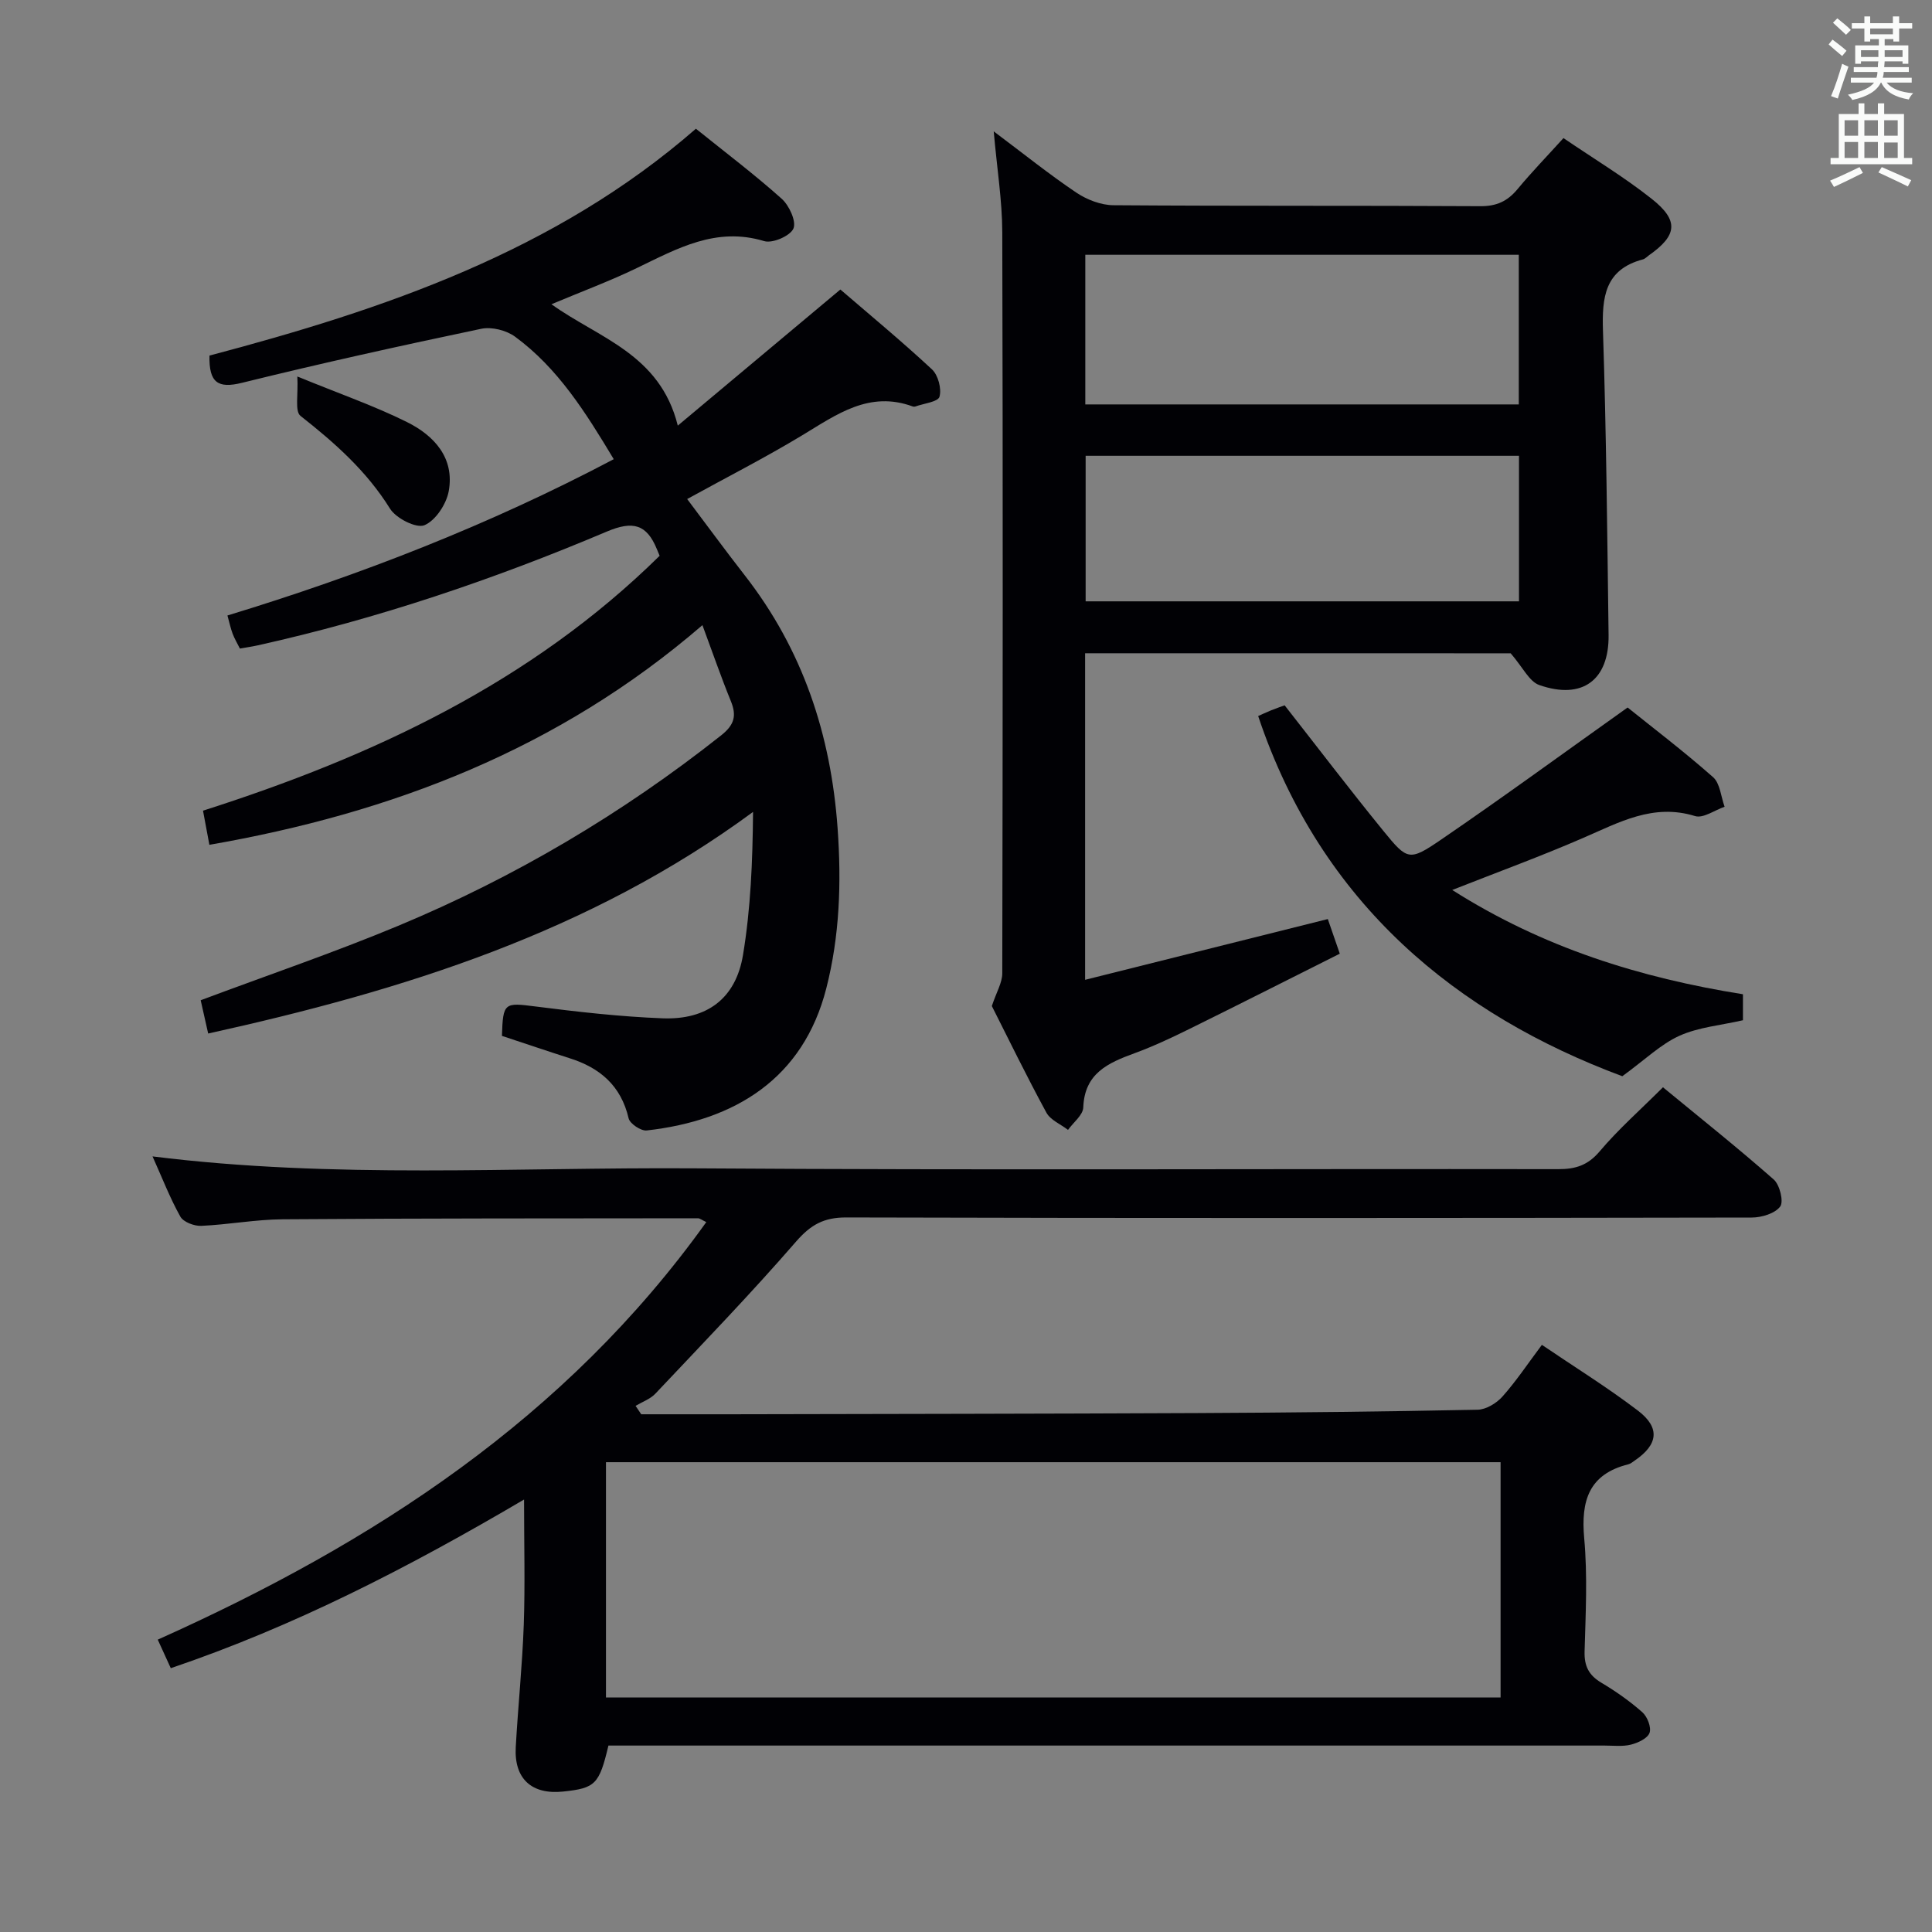 <svg enable-background="new 0 0 400 400" viewBox="0 0 400 400" xmlns="http://www.w3.org/2000/svg"><rect x="0" y="0" width="400" height="400" fill="#808080" stroke="none"/><g fill="#010105"><path d="m35.36 345.38c-.93-2.03-1.73-3.79-2.7-5.91 44.64-20 84.53-45.86 113.57-86.45-.92-.43-1.33-.79-1.73-.79-28.66.03-57.31 0-85.97.21-5.63.04-11.24 1.11-16.88 1.36-1.45.06-3.68-.79-4.31-1.91-2.17-3.88-3.78-8.07-5.76-12.47 37.58 4.7 74.86 2.22 112.08 2.47 59.65.4 119.3.08 178.95.17 3.59.01 6.14-.79 8.59-3.69 3.84-4.55 8.36-8.53 13.1-13.26 7.72 6.36 15.49 12.54 22.93 19.09 1.25 1.1 2.1 4.58 1.34 5.6-1.09 1.45-3.85 2.28-5.91 2.28-62.48.11-124.96.15-187.45-.02-4.63-.01-7.34 1.49-10.37 4.97-9.37 10.8-19.32 21.09-29.13 31.49-1.07 1.14-2.73 1.72-4.12 2.55l1.17 1.74c6.09 0 12.18.01 18.27 0 32.32-.07 64.64-.1 96.96-.25 19.31-.09 38.62-.3 57.93-.69 1.76-.04 3.91-1.34 5.14-2.72 2.85-3.2 5.24-6.8 8.17-10.71 6.82 4.62 13.58 8.81 19.88 13.61 4.67 3.55 4.19 7.05-.67 10.35-.41.28-.82.64-1.28.76-8.2 2.04-9.87 7.54-9.17 15.3.71 7.77.3 15.65.08 23.48-.08 3.04.9 4.92 3.49 6.46 2.99 1.78 5.88 3.81 8.48 6.11 1.03.92 1.89 3.13 1.48 4.26-.41 1.15-2.4 2.07-3.86 2.44-1.73.43-3.64.19-5.47.19-66.65 0-133.29 0-199.94 0-2.13 0-4.27 0-6.28 0-1.91 8.03-2.71 8.82-9.36 9.52-6.52.69-10.19-2.63-9.83-9.18.47-8.46 1.36-16.91 1.66-25.37.29-8.25.06-16.51.06-25.91-24.08 14.17-47.62 26.26-73.14 34.92zm90.1 6.07h185.22c0-16.45 0-32.51 0-48.72-61.87 0-123.41 0-185.22 0z"/><path d="m103.92 214.47c.22-6.93.5-6.91 6.95-6.09 8.73 1.11 17.5 2.11 26.29 2.45 9.24.36 15.18-4.12 16.67-13.11 1.59-9.58 1.99-19.35 2.08-29.62-33.9 24.96-72.49 36.98-112.81 45.88-.55-2.43-1.08-4.79-1.55-6.89 13.91-5.21 27.57-9.86 40.87-15.4 24.07-10.03 46.36-23.2 66.86-39.42 2.77-2.19 3.28-4.08 2.02-7.15-1.99-4.87-3.7-9.85-5.87-15.69-29.82 25.72-64.35 38.91-102.08 45.48-.41-2.18-.82-4.4-1.32-7.07 35.14-11.22 67.88-26.51 94.54-52.77-.21-.52-.39-.96-.58-1.4-2.1-5.1-4.92-5.91-10.34-3.62-23.41 9.91-47.45 18.05-72.32 23.57-1.12.25-2.27.41-3.66.66-.53-1.07-1.11-2.03-1.5-3.06-.41-1.08-.65-2.24-1.08-3.79 27.57-8.4 54.33-18.81 79.98-32.36-5.82-9.69-11.56-18.86-20.44-25.37-1.8-1.32-4.84-2.08-6.99-1.63-16.57 3.48-33.11 7.13-49.55 11.19-4.95 1.22-6.85 0-6.72-5.64 36.1-9.55 71.56-21.55 100.71-46.97 6.24 5.02 12.21 9.53 17.77 14.51 1.55 1.39 3.06 4.68 2.42 6.16-.67 1.53-4.33 3.12-6.05 2.6-9.96-3.02-18 1.54-26.36 5.57-5.61 2.71-11.48 4.89-17.69 7.5 9.73 7 22.47 10.27 26.16 25.13 11.37-9.52 22.23-18.61 33.66-28.18 6.05 5.21 12.68 10.69 18.96 16.53 1.28 1.19 2.03 4.01 1.56 5.67-.3 1.07-3.26 1.39-5.03 2.03-.15.05-.35.04-.49-.01-9.01-3.32-15.75 1.64-22.86 5.94-7.66 4.63-15.65 8.7-23.86 13.22 3.96 5.25 7.84 10.56 11.88 15.74 12.05 15.44 17.88 33 19.27 52.46.8 11.25.43 22.26-2.35 33.13-4.78 18.66-18.86 27.34-37.18 29.4-1.19.13-3.48-1.4-3.74-2.51-1.58-6.78-5.96-10.49-12.29-12.47-4.57-1.46-9.1-3.01-13.94-4.6z"/><path d="m224.66 135.25v67.61c16.87-4.22 33.21-8.31 50.25-12.58.61 1.75 1.38 3.99 2.48 7.17-10.43 5.23-20.75 10.46-31.13 15.58-3.72 1.84-7.5 3.61-11.39 5.04-5.47 2-10.33 4.15-10.59 11.21-.06 1.59-2.05 3.1-3.16 4.65-1.53-1.18-3.64-2.03-4.48-3.58-4.12-7.58-7.9-15.35-11.29-22.06.95-2.88 2.16-4.83 2.16-6.77.1-51.15.14-102.31 0-153.46-.02-6.56-1.09-13.11-1.77-20.86 6.25 4.68 11.52 8.93 17.12 12.69 2.18 1.46 5.08 2.58 7.66 2.6 25.33.19 50.65.05 75.98.2 3.35.02 5.6-1.03 7.67-3.51 2.95-3.56 6.18-6.89 9.53-10.59 6.26 4.27 12.55 8.05 18.26 12.57 5.7 4.51 5.3 7.58-.57 11.7-.41.29-.78.72-1.23.84-7.93 2.1-8.51 7.85-8.28 14.86.69 20.96.88 41.94 1.16 62.91.12 9.33-5.43 13.48-14.35 10.36-2.09-.73-3.41-3.68-5.92-6.57-28.17-.01-57.94-.01-88.11-.01zm.04-51.52h89.75c0-10.46 0-20.65 0-30.98-30.07 0-59.76 0-89.75 0zm.07 40.77h89.72c0-10.22 0-20.11 0-30.13-30.07 0-59.8 0-89.72 0z"/><path d="m300.67 184.26c18.78 11.94 38.93 18.2 60.19 21.59v5.38c-4.58 1.05-9.18 1.43-13.14 3.21-3.86 1.74-7.08 4.92-11.84 8.38-34.1-12.7-62.34-35.56-75.39-74.57.65-.29 1.64-.76 2.65-1.17 1.06-.43 2.14-.8 2.83-1.05 6.93 8.84 13.56 17.55 20.47 26.03 4.95 6.08 5.34 6.27 11.9 1.79 12.75-8.71 25.21-17.82 38.64-27.37 5.16 4.15 11.62 9.06 17.68 14.41 1.47 1.29 1.64 4.05 2.4 6.14-2.05.7-4.43 2.45-6.11 1.93-8.7-2.69-15.76 1.33-23.21 4.54-8.64 3.75-17.49 6.99-27.07 10.76z"/><path d="m61.56 77.95c8.79 3.6 15.98 6.09 22.73 9.45 5.59 2.78 9.85 7.4 8.62 14.26-.48 2.69-2.72 6.11-5.04 7.08-1.69.7-5.88-1.43-7.13-3.44-4.85-7.8-11.44-13.62-18.53-19.2-1.21-.96-.43-4.45-.65-8.15z"/></g><path d="m378.6 9.2.8-1c.9.7 1.9 1.4 2.9 2.3l-.9 1.1c-1.1-.9-2-1.7-2.8-2.4zm.5 10.7c.9-2.1 1.6-4.3 2.3-6.7.4.2.8.4 1.3.6-.7 2.1-1.5 4.3-2.2 6.6zm.4-15.2.9-.9c1 .8 2 1.6 2.8 2.4l-1 1c-1-.9-1.9-1.8-2.7-2.5zm12.5-1.3h1.2v1.4h2.7v1.1h-2.7v2.7h-1.2v-.5h-1.8v1.3h4.9v3.8h-1.2v-.5h-3.7c0 .4-.1.9-.1 1.2h5.1v1h-5.2c0 .5-.1.9-.2 1.2h6v1h-5.2c1.1 1.3 2.9 2 5.5 2.2-.4.4-.7.8-.9 1.3-2.9-.5-4.8-1.6-5.7-3.5h-.1c-.8 1.7-2.7 2.9-5.9 3.6-.2-.4-.6-.8-.9-1.1 2.8-.6 4.6-1.4 5.4-2.5h-4.8v-1h5.3c.1-.3.2-.7.2-1.2h-4.9v-1h5c0-.4 0-.8.1-1.2h-3.6v.5h-1.2v-3.8h4.9v-1.3h-1.8v.5h-1.2v-2.7h-2.6v-1.1h2.6v-1.4h1.2v1.4h4.7v-1.4zm-6.7 8.4h3.6c0-.4 0-.9 0-1.4h-3.6zm1.9-4.7h4.7v-1.2h-4.7zm6.7 3.3h-3.7v1.4h3.7z" fill="#fafbfa"/><path d="m384.7 21.4h1.3v2.2h2.8v-2.2h1.3v2.2h4.1v9.1h1.7v1.3h-16.9v-1.3h1.7v-9.1h4.1v-2.2zm.3 13.2.7 1.2c-1.8.9-3.8 1.9-6 2.9-.2-.4-.5-.8-.8-1.3 2.4-1 4.4-2 6.1-2.8zm-3.1-6.5h2.8v-3.2h-2.8zm0 4.6h2.8v-3.3h-2.8zm4.1-4.6h2.8v-3.2h-2.8zm0 4.6h2.8v-3.3h-2.8zm3.6 1.9c2.1.9 4.1 1.8 6.1 2.7l-.7 1.3c-2.2-1.1-4.2-2-6.1-2.9zm3.3-9.7h-2.8v3.2h2.8zm-2.8 7.8h2.8v-3.2h-2.8z" fill="#fafbfa"/></svg>